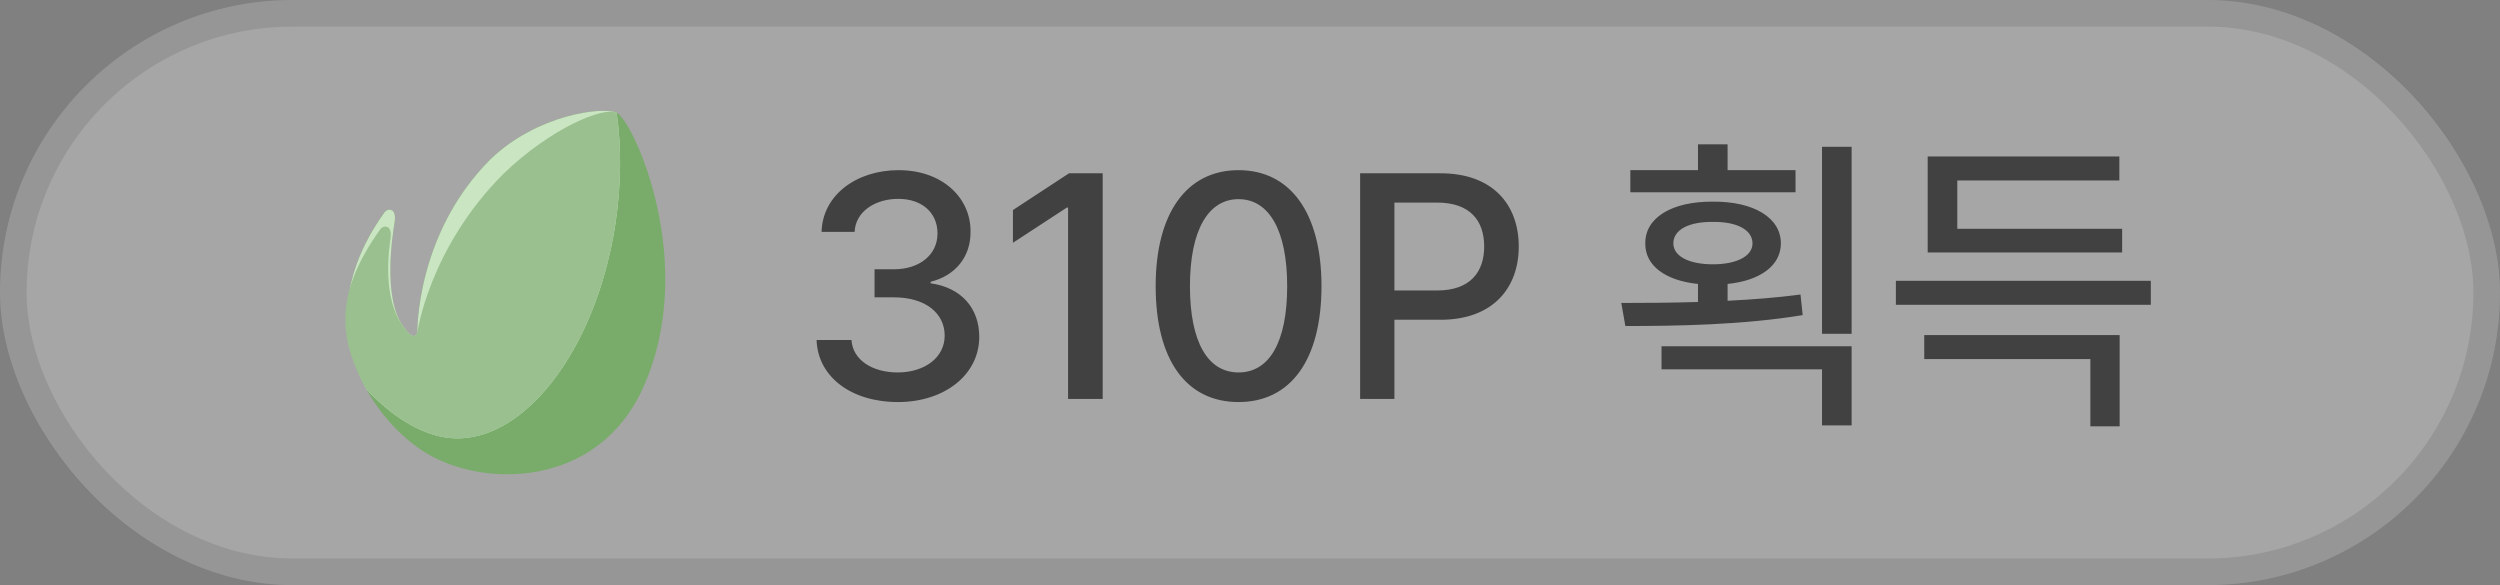 <svg width="94" height="22" viewBox="0 0 94 22" fill="none" xmlns="http://www.w3.org/2000/svg">
<rect x="0" y="0" width="94" height="22" fill="#808080" stroke="none"/>
<rect width="94" height="22" rx="11" fill="white" fill-opacity="0.3"/>
<rect x="0.5" y="0.5" width="93" height="21" rx="10.5" stroke="black" stroke-opacity="0.1"/>
<g clip-path="url(#clip0_1_37955)">
<path d="M23.195 4.242C22.706 4.002 20.228 4.276 18.44 5.99C15.625 8.802 15.693 12.505 15.693 12.505C15.693 12.505 15.6 12.886 15.203 12.333C14.335 11.227 14.79 8.682 14.841 8.328C14.912 7.829 14.594 7.813 14.461 7.979C11.326 12.333 14.158 15.899 16.012 17.03C18.183 18.355 22.467 18.355 24.173 14.596C26.297 9.916 23.808 4.542 23.195 4.242Z" fill="#79AC6A"/>
<path d="M23.147 8.371C23.364 6.912 23.366 5.506 23.187 4.239C22.681 4.005 20.22 4.284 18.441 5.99C15.626 8.802 15.693 12.505 15.693 12.505C15.693 12.505 15.6 12.886 15.204 12.333C14.336 11.227 14.79 8.682 14.841 8.328C14.913 7.829 14.595 7.813 14.462 7.979C12.566 10.61 12.852 12.953 13.784 14.645C14.716 15.646 15.777 16.304 16.759 16.45C19.559 16.868 22.418 13.251 23.147 8.371Z" fill="#CAE5C2"/>
<path d="M23.146 8.371C23.364 6.912 23.365 5.505 23.186 4.238C22.681 4.005 20.72 4.816 18.941 6.523C16.126 9.334 15.693 12.505 15.693 12.505C15.693 12.505 15.6 12.886 15.203 12.333C14.335 11.227 14.634 9.317 14.685 8.962C14.757 8.463 14.438 8.448 14.305 8.613C12.41 11.245 12.852 12.953 13.784 14.645C14.716 15.646 15.777 16.304 16.759 16.45C19.558 16.868 22.418 13.251 23.146 8.371Z" fill="#99C08E"/>
</g>
<path d="M33.762 15.117C32.004 15.117 30.75 14.168 30.703 12.785H32.016C32.062 13.535 32.801 14.004 33.75 14.004C34.77 14.004 35.52 13.441 35.52 12.621C35.52 11.789 34.816 11.18 33.609 11.18H32.883V10.125H33.609C34.57 10.125 35.25 9.586 35.25 8.777C35.25 8.004 34.676 7.477 33.773 7.477C32.918 7.477 32.168 7.945 32.133 8.719H30.891C30.926 7.336 32.203 6.398 33.785 6.398C35.449 6.398 36.504 7.453 36.492 8.707C36.504 9.668 35.906 10.371 34.992 10.594V10.652C36.152 10.816 36.82 11.59 36.82 12.668C36.82 14.086 35.52 15.117 33.762 15.117ZM41.461 6.516V15H40.16V7.805H40.113L38.086 9.129V7.898L40.195 6.516H41.461ZM46.57 15.117C44.602 15.117 43.453 13.535 43.453 10.758C43.453 8.004 44.625 6.398 46.57 6.398C48.516 6.398 49.688 8.004 49.688 10.758C49.688 13.535 48.527 15.117 46.57 15.117ZM46.57 14.004C47.719 14.004 48.398 12.879 48.398 10.758C48.398 8.648 47.707 7.488 46.57 7.488C45.434 7.488 44.742 8.648 44.742 10.758C44.742 12.879 45.422 14.004 46.57 14.004ZM51.141 15V6.516H54.164C56.133 6.516 57.105 7.699 57.105 9.27C57.105 10.828 56.133 12.023 54.164 12.023H52.43V15H51.141ZM52.43 10.922H54.035C55.289 10.922 55.805 10.219 55.805 9.27C55.805 8.309 55.289 7.617 54.035 7.617H52.43V10.922ZM67.512 6.398V7.23H61.301V6.398H63.844V5.426H64.957V6.398H67.512ZM64.406 7.582C65.93 7.57 66.961 8.18 66.961 9.152C66.961 9.99 66.176 10.553 64.957 10.676V11.309C65.889 11.262 66.826 11.191 67.699 11.074L67.781 11.848C65.508 12.223 63 12.258 61.113 12.258L60.961 11.391C61.822 11.391 62.818 11.385 63.844 11.355V10.676C62.625 10.553 61.852 9.99 61.863 9.152C61.852 8.18 62.871 7.57 64.406 7.582ZM64.406 8.344C63.504 8.332 62.918 8.637 62.918 9.152C62.918 9.633 63.504 9.938 64.406 9.938C65.297 9.938 65.894 9.633 65.894 9.152C65.894 8.637 65.297 8.332 64.406 8.344ZM69.621 5.52V12.551H68.508V5.52H69.621ZM69.621 13.02V15.996H68.508V13.887H62.473V13.02H69.621ZM80.871 10.559V11.461H71.285V10.559H80.871ZM79.699 12.598V16.031H78.598V13.5H72.352V12.598H79.699ZM79.793 8.602V9.492H72.481V5.883H79.688V6.785H73.594V8.602H79.793Z" fill="#414141"/>
<defs>
<clipPath id="clip0_1_37955">
<rect width="14" height="14" fill="white" transform="translate(12 4)"/>
</clipPath>
</defs>
</svg>
